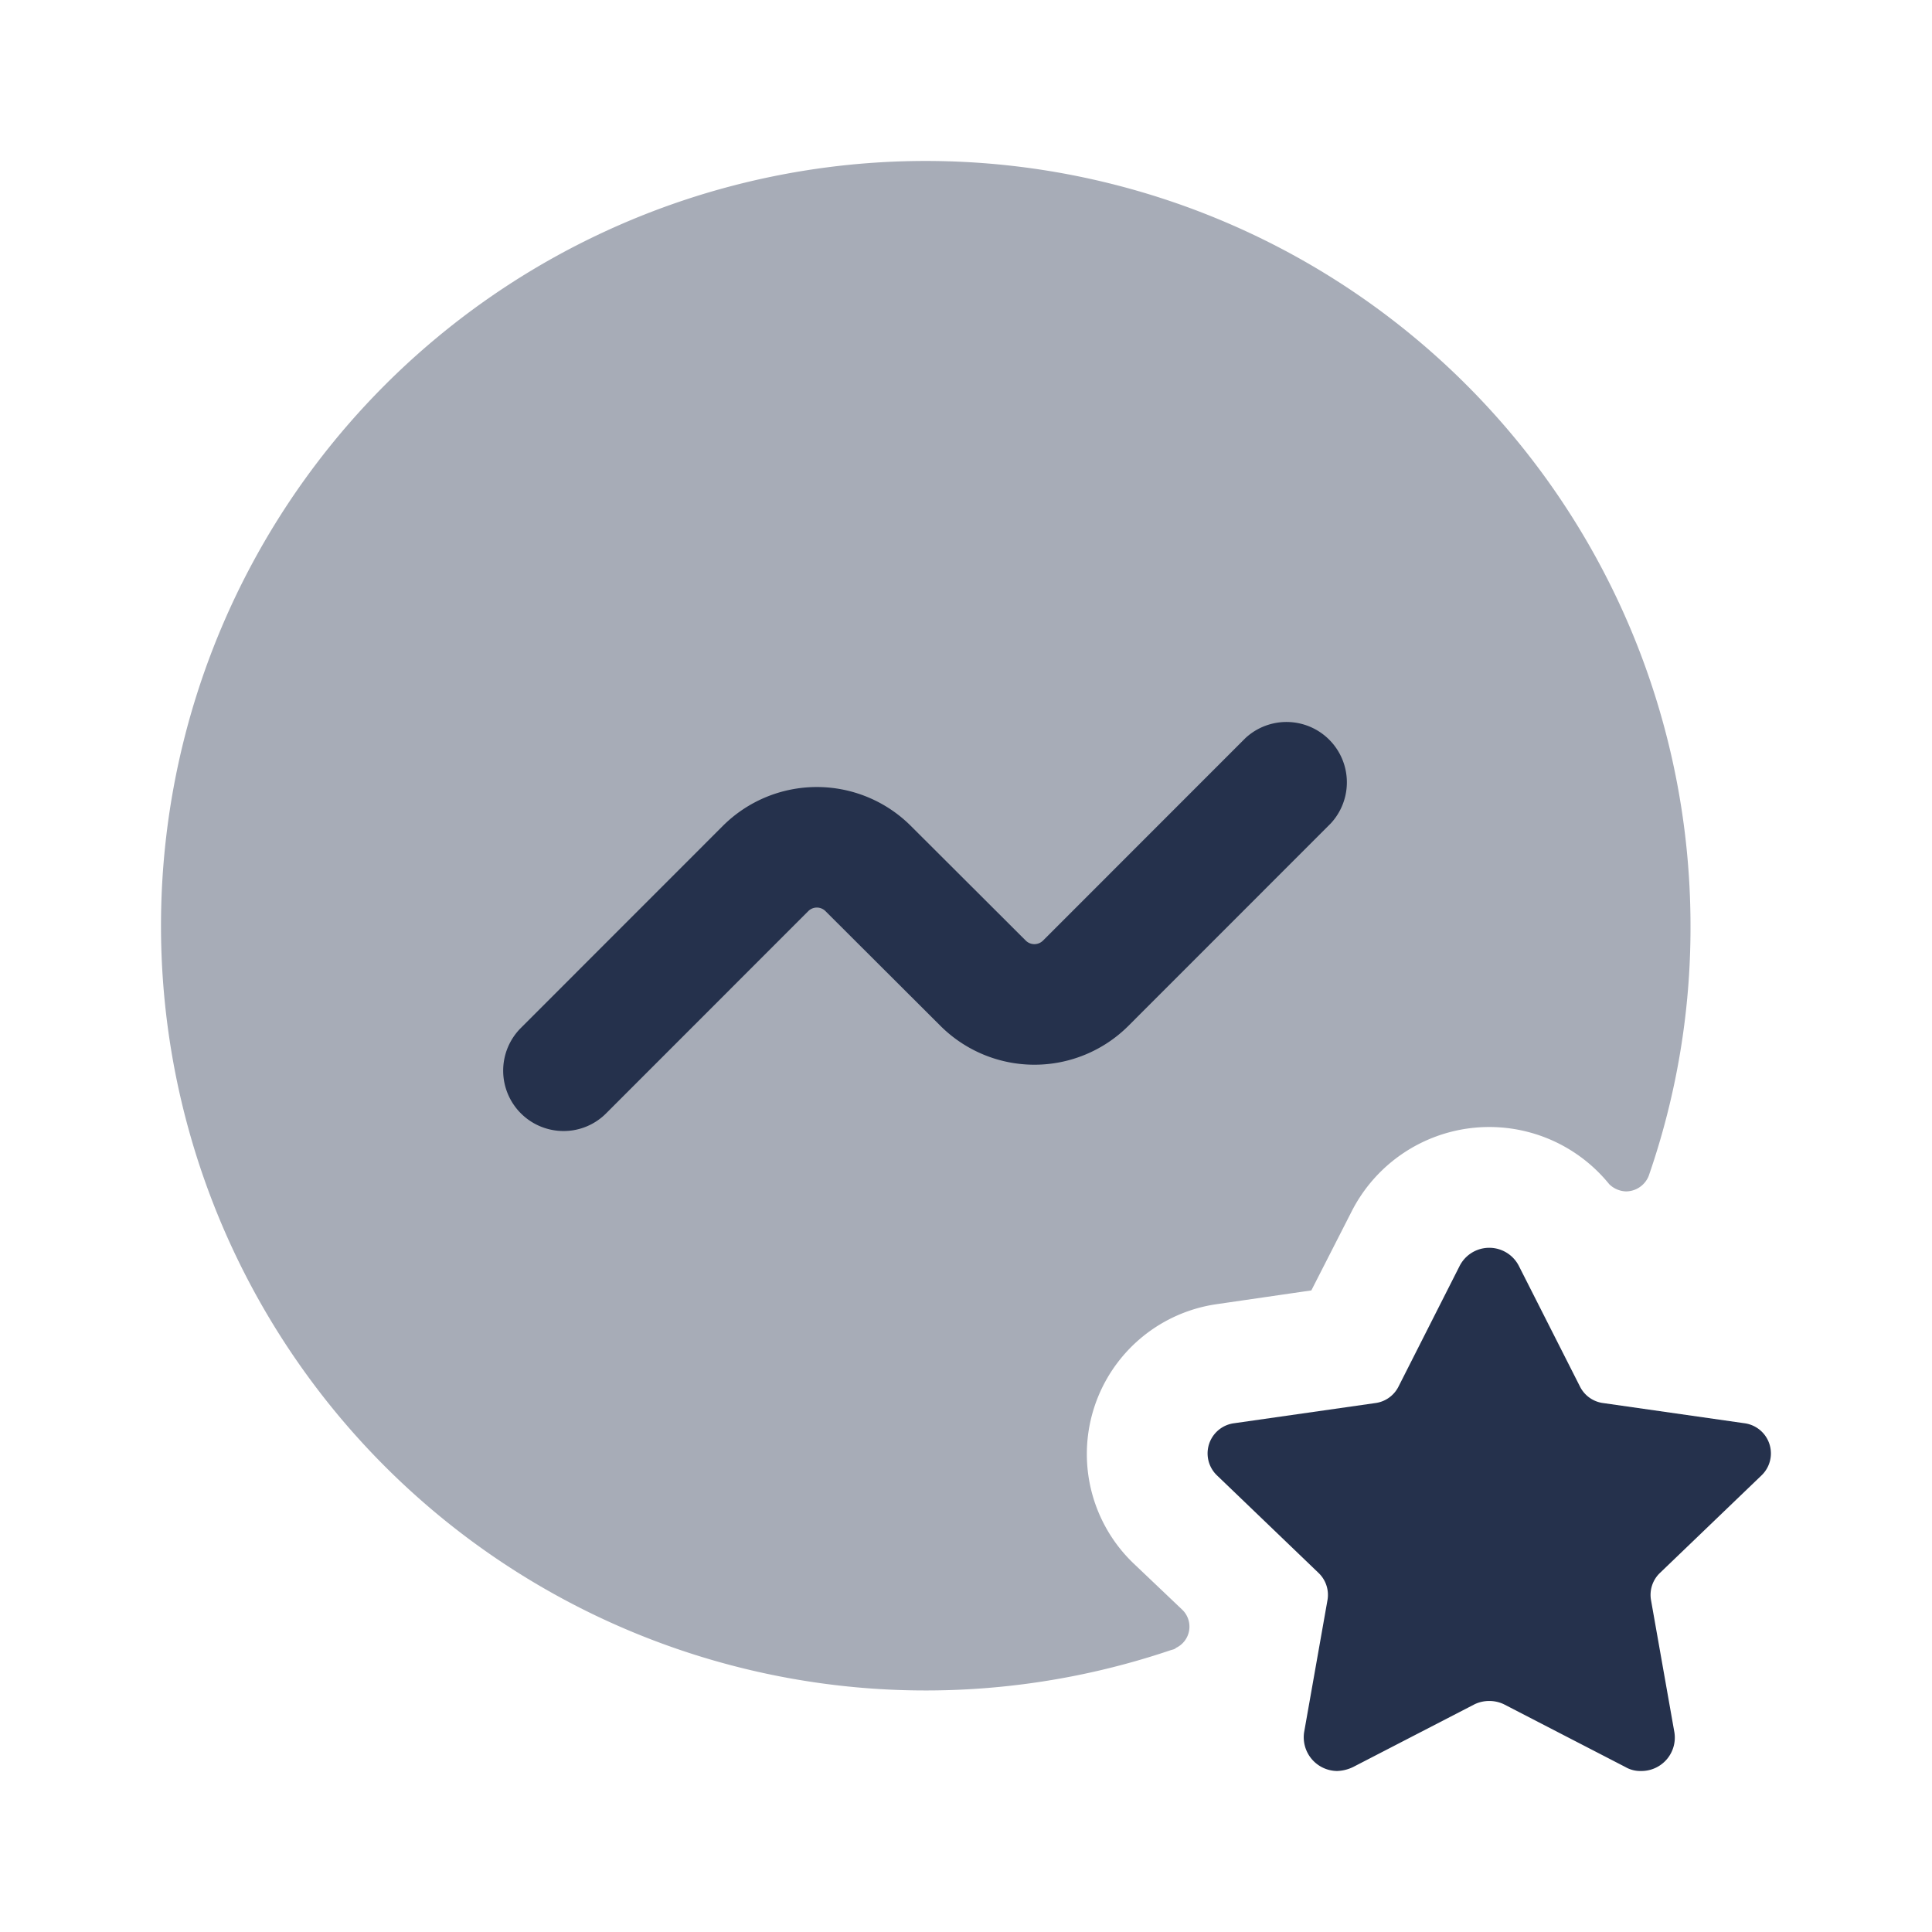 <svg id="Layer" xmlns="http://www.w3.org/2000/svg" viewBox="0 0 24 24">
    <defs>
        <style>.cls-1,.cls-2{fill:#25314c;}.cls-1{opacity:0.4;}</style>
    </defs>
    <g id="activity-star-circle">
        <path class="cls-1"     d="M21,11.5a9.4,9.4,0,0,1-.52,3.11.306.306,0,0,1-.28.19.312.312,0,0,1-.21-.09,1.918,1.918,0,0,0-3.2.34l-.5.98-1.17.17a1.881,1.881,0,0,0-1.04,3.22l.61.58a.292.292,0,0,1-.08.47c-.02.02-.04.02-.07.03a9.5,9.5,0,1,1,6.46-9Z"/>
        <path class="cls-2"     d="M7,14.05a.75.75,0,0,1-.53-1.28l2.511-2.512a1.653,1.653,0,0,1,2.332,0l1.43,1.427a.152.152,0,0,0,.213,0L15.47,9.17a.75.75,0,0,1,1.06,1.06l-2.514,2.515a1.653,1.653,0,0,1-2.332,0l-1.43-1.427a.151.151,0,0,0-.213,0L7.53,13.83A.744.744,0,0,1,7,14.05Z"/>
        <path class="cls-2"     d="M20.62,19.54a.377.377,0,0,0-.11.34l.29,1.64a.415.415,0,0,1-.41.48.372.372,0,0,1-.2-.05l-1.51-.78a.425.425,0,0,0-.36,0l-1.51.78a.492.492,0,0,1-.2.05.419.419,0,0,1-.41-.48l.29-1.64a.377.377,0,0,0-.11-.34l-1.26-1.21a.378.378,0,0,1,.21-.65l1.75-.25a.377.377,0,0,0,.29-.2l.76-1.5a.413.413,0,0,1,.74,0l.76,1.5a.377.377,0,0,0,.29.2l1.75.25a.378.378,0,0,1,.21.65Z"/>
    </g>
</svg>